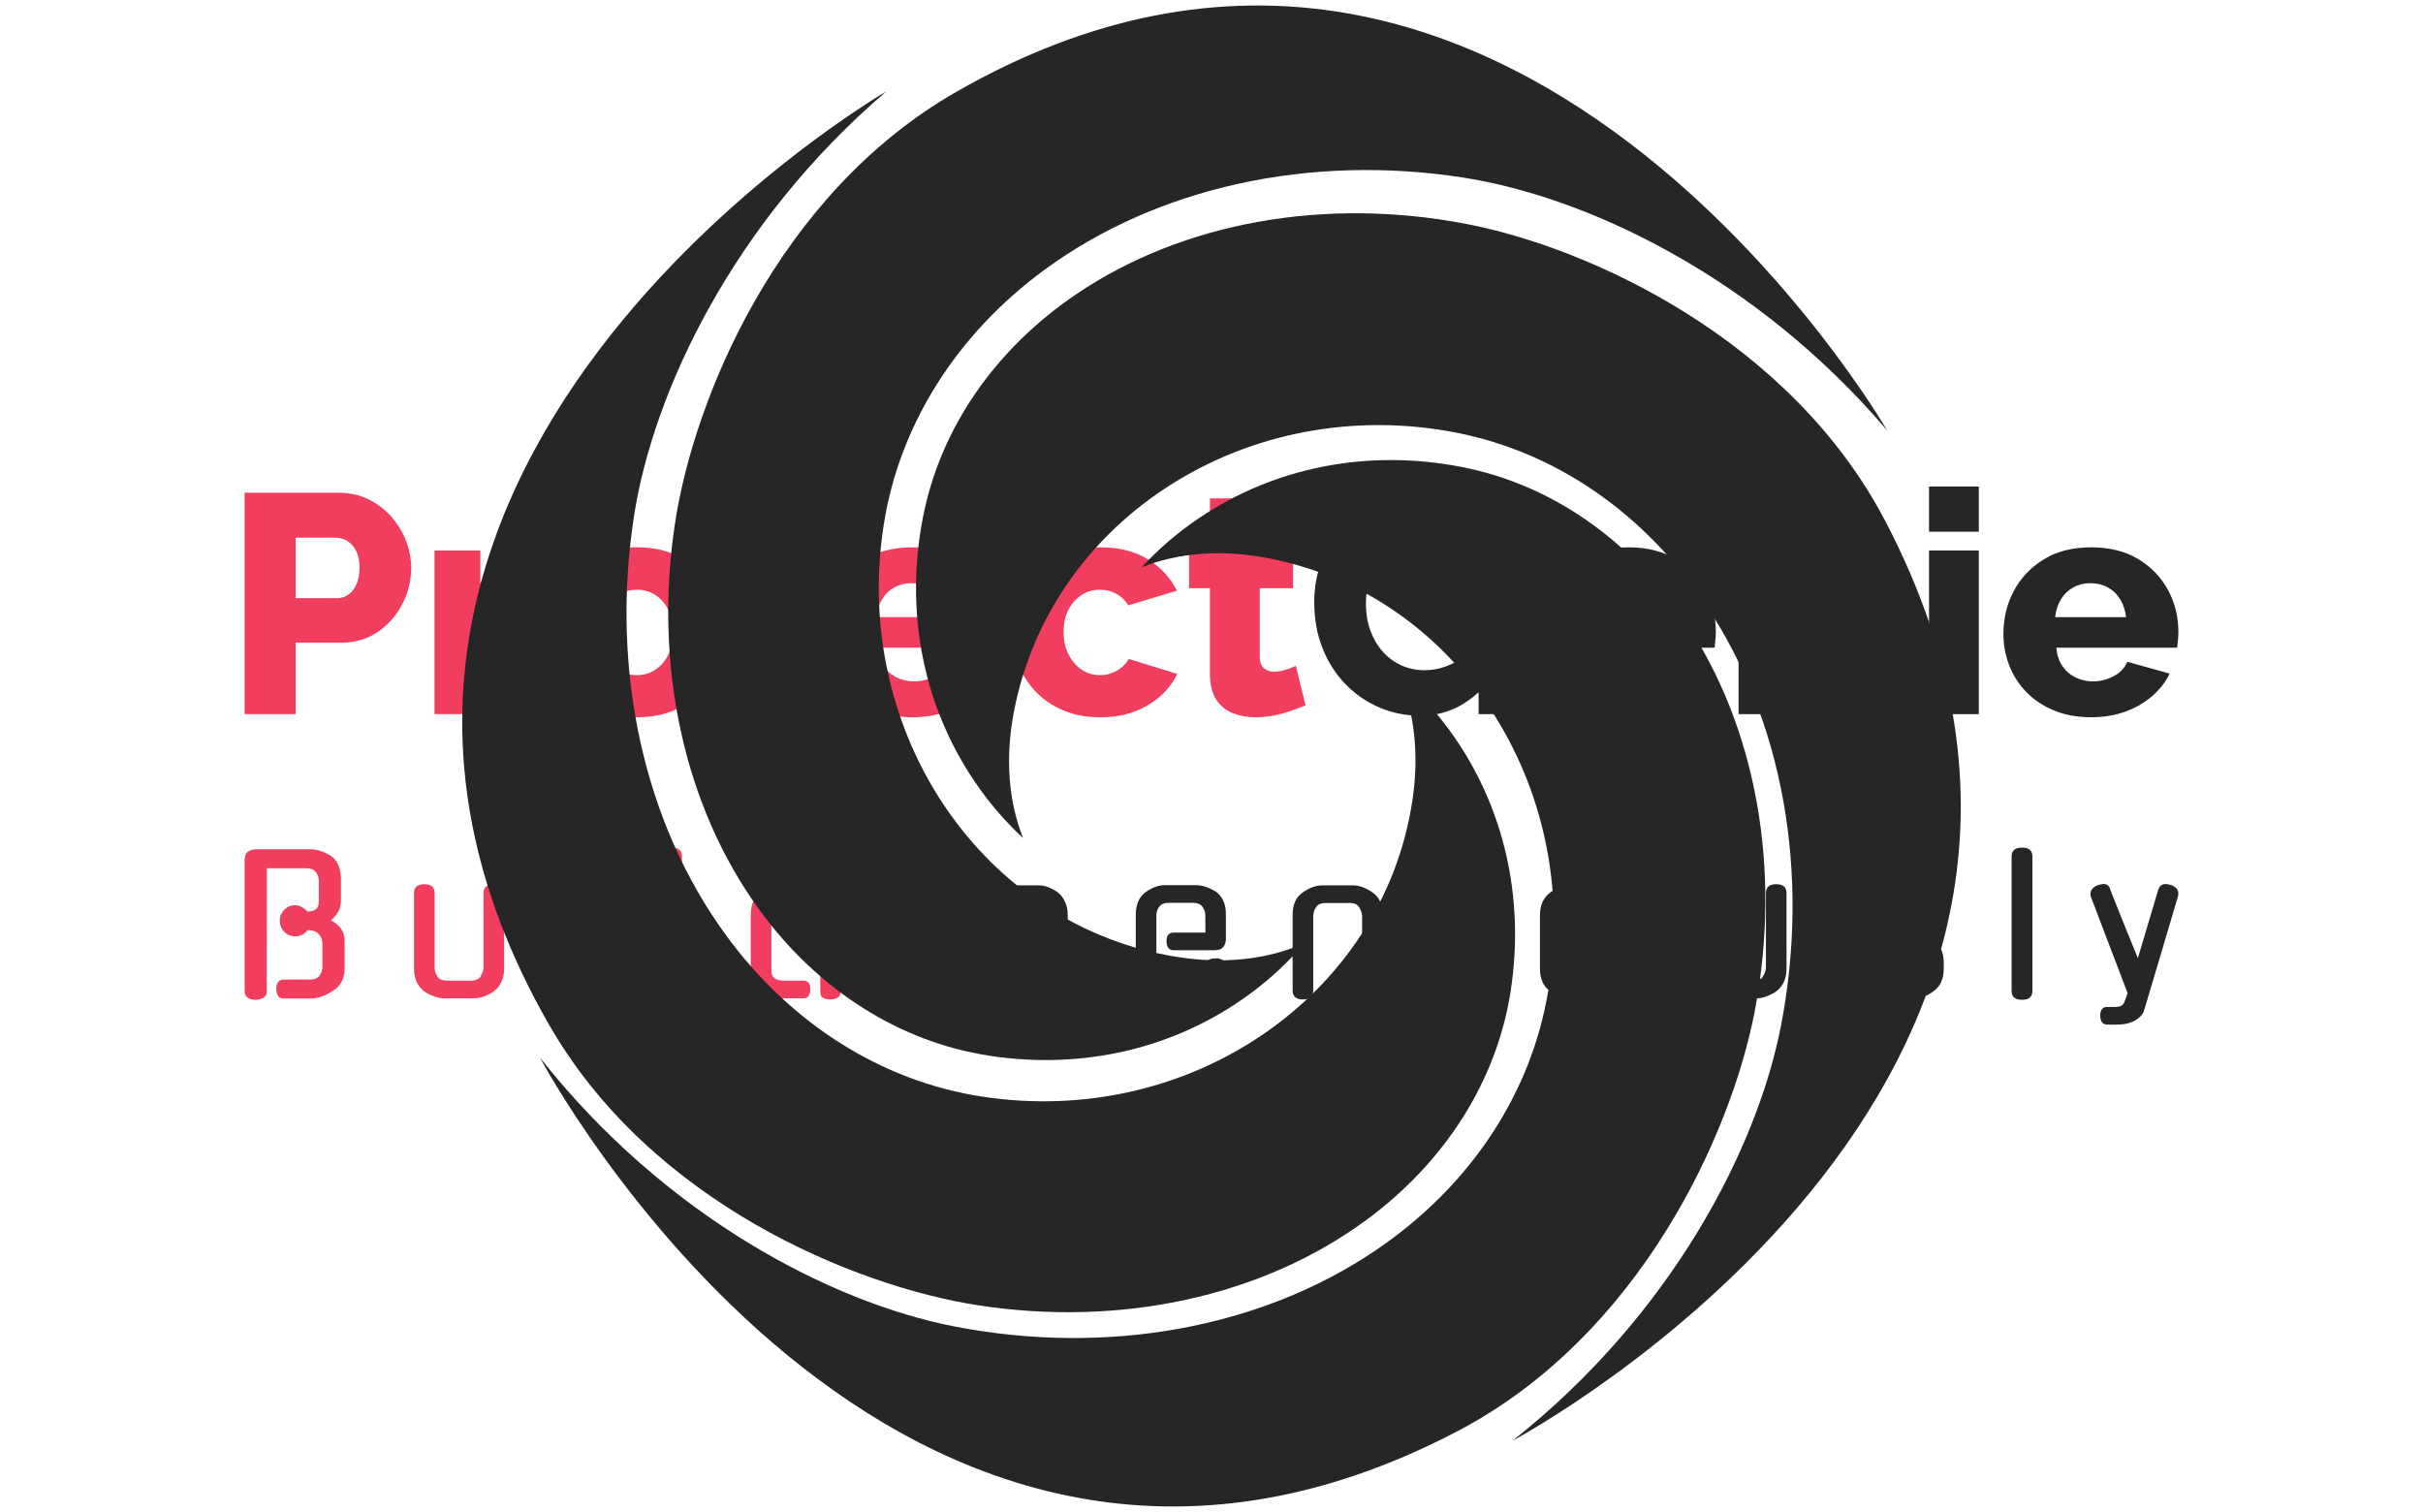 <svg width="500" height="312" viewBox="0 0 500 312" fill="none" xmlns="http://www.w3.org/2000/svg">
<g clip-path="url(#clip0_215_524)">
<g clip-path="url(#clip1_215_524)">
<g clip-path="url(#clip2_215_524)">
<g clip-path="url(#clip3_215_524)">
<g clip-path="url(#clip4_215_524)">
<g clip-path="url(#clip5_215_524)">
<g clip-path="url(#clip6_215_524)">
<g clip-path="url(#clip7_215_524)">
<g clip-path="url(#clip8_215_524)">
<g clip-path="url(#clip9_215_524)">
<path d="M61.014 147.363H50.478V101.678H69.944C72.128 101.678 74.132 102.116 75.957 102.991C77.773 103.875 79.344 105.054 80.672 106.53C82 108.014 83.028 109.678 83.756 111.523C84.484 113.368 84.848 115.255 84.848 117.185C84.848 119.802 84.24 122.29 83.023 124.649C81.798 127.009 80.107 128.926 77.948 130.402C75.781 131.886 73.22 132.628 70.265 132.628H61.014V147.363ZM61.014 110.944V123.427H69.623C70.436 123.427 71.186 123.191 71.871 122.719C72.556 122.247 73.113 121.539 73.541 120.596C73.969 119.652 74.184 118.494 74.184 117.121C74.184 115.705 73.939 114.534 73.451 113.608C72.954 112.69 72.334 112.016 71.588 111.587C70.835 111.158 70.051 110.944 69.237 110.944H61.014ZM111.058 113.132V122.397C108.574 122.397 106.326 122.792 104.313 123.581C102.3 124.379 100.844 125.55 99.945 127.094V147.363H89.666V113.582H99.109V120.403C100.266 118.129 101.765 116.349 103.606 115.062C105.448 113.775 107.375 113.11 109.388 113.067C109.859 113.067 110.21 113.067 110.442 113.067C110.681 113.067 110.887 113.089 111.058 113.132ZM131.423 148.006C128.553 148.006 125.992 147.535 123.74 146.591C121.495 145.647 119.602 144.36 118.061 142.73C116.519 141.1 115.35 139.234 114.553 137.132C113.765 135.03 113.371 132.821 113.371 130.505C113.371 128.145 113.765 125.915 114.553 123.813C115.35 121.711 116.519 119.845 118.061 118.215C119.602 116.585 121.495 115.298 123.74 114.354C125.992 113.41 128.553 112.939 131.423 112.939C134.292 112.939 136.836 113.41 139.055 114.354C141.29 115.298 143.179 116.585 144.721 118.215C146.263 119.845 147.44 121.711 148.254 123.813C149.068 125.915 149.475 128.145 149.475 130.505C149.475 132.821 149.068 135.03 148.254 137.132C147.44 139.234 146.263 141.1 144.721 142.73C143.179 144.36 141.29 145.647 139.055 146.591C136.836 147.535 134.292 148.006 131.423 148.006ZM123.907 130.505C123.907 132.263 124.236 133.808 124.896 135.137C125.564 136.467 126.455 137.497 127.568 138.226C128.682 138.955 129.967 139.32 131.423 139.32C132.836 139.32 134.108 138.942 135.239 138.187C136.378 137.441 137.269 136.403 137.911 135.073C138.554 133.743 138.875 132.221 138.875 130.505C138.875 128.746 138.554 127.202 137.911 125.872C137.269 124.542 136.378 123.513 135.239 122.783C134.108 122.054 132.836 121.689 131.423 121.689C129.967 121.689 128.682 122.054 127.568 122.783C126.455 123.513 125.564 124.542 124.896 125.872C124.236 127.202 123.907 128.746 123.907 130.505ZM152.738 160.361C151.068 160.361 149.453 160.09 147.894 159.55C146.327 159.018 144.922 158.216 143.68 157.143L147.984 150.13C148.413 150.602 148.939 150.945 149.565 151.159C150.181 151.374 150.811 151.481 151.453 151.481C152.096 151.481 152.674 151.344 153.188 151.069C153.702 150.786 154.109 150.366 154.409 149.808C154.708 149.25 154.858 148.628 154.858 147.942V113.582H165.137V147.17C165.137 149.744 164.593 152.03 163.505 154.029C162.409 156.019 160.931 157.572 159.072 158.688C157.205 159.803 155.094 160.361 152.738 160.361ZM165.137 109.721H154.858V100.391H165.137V109.721ZM188.264 148.006C185.394 148.006 182.846 147.543 180.619 146.617C178.392 145.699 176.499 144.446 174.94 142.859C173.373 141.272 172.182 139.436 171.368 137.351C170.555 135.275 170.148 133.1 170.148 130.826C170.148 127.566 170.867 124.594 172.306 121.908C173.737 119.231 175.801 117.065 178.499 115.409C181.197 113.762 184.452 112.939 188.264 112.939C192.075 112.939 195.322 113.754 198.003 115.384C200.675 117.014 202.718 119.146 204.131 121.78C205.545 124.422 206.251 127.287 206.251 130.376C206.251 130.977 206.221 131.564 206.161 132.139C206.093 132.722 206.037 133.229 205.994 133.658H181.069C181.197 135.159 181.617 136.424 182.328 137.454C183.03 138.483 183.938 139.264 185.052 139.796C186.165 140.337 187.343 140.607 188.585 140.607C190.127 140.607 191.574 140.242 192.928 139.513C194.273 138.784 195.202 137.797 195.716 136.553L204.453 138.998C203.596 140.757 202.388 142.31 200.829 143.657C199.262 145.012 197.42 146.076 195.305 146.848C193.18 147.62 190.833 148.006 188.264 148.006ZM180.812 127.352H195.459C195.288 125.936 194.881 124.701 194.238 123.646C193.596 122.599 192.739 121.784 191.669 121.2C190.598 120.626 189.42 120.338 188.135 120.338C186.808 120.338 185.621 120.626 184.576 121.2C183.523 121.784 182.675 122.599 182.032 123.646C181.39 124.701 180.983 125.936 180.812 127.352ZM227.066 148.006C224.196 148.006 221.648 147.535 219.421 146.591C217.194 145.647 215.297 144.36 213.729 142.73C212.17 141.1 210.984 139.234 210.17 137.132C209.356 135.03 208.95 132.8 208.95 130.44C208.95 127.352 209.665 124.478 211.095 121.818C212.534 119.159 214.603 117.014 217.301 115.384C219.999 113.754 223.254 112.939 227.066 112.939C230.92 112.939 234.184 113.762 236.856 115.409C239.537 117.065 241.541 119.223 242.869 121.882L232.847 124.907C232.205 123.877 231.378 123.084 230.368 122.526C229.366 121.968 228.243 121.689 227.001 121.689C225.588 121.689 224.312 122.054 223.173 122.783C222.042 123.513 221.143 124.521 220.475 125.807C219.815 127.094 219.485 128.639 219.485 130.44C219.485 132.199 219.828 133.743 220.513 135.073C221.198 136.403 222.098 137.441 223.211 138.187C224.325 138.942 225.588 139.32 227.001 139.32C227.858 139.32 228.659 139.178 229.404 138.895C230.158 138.621 230.843 138.226 231.46 137.711C232.085 137.197 232.569 136.617 232.912 135.974L242.933 139.062C242.12 140.778 240.95 142.31 239.426 143.657C237.91 145.012 236.124 146.076 234.068 146.848C232.012 147.62 229.678 148.006 227.066 148.006ZM267.409 137.39L269.401 145.561C268.459 145.947 267.418 146.333 266.279 146.72C265.148 147.106 263.962 147.419 262.72 147.659C261.478 147.891 260.257 148.006 259.058 148.006C257.345 148.006 255.769 147.715 254.33 147.131C252.899 146.557 251.764 145.604 250.925 144.274C250.094 142.945 249.679 141.186 249.679 138.998V121.368H245.375V113.582H249.679V102.836H259.957V113.582H266.831V121.368H259.957V135.459C259.957 136.575 260.236 137.377 260.793 137.866C261.349 138.363 262.056 138.612 262.912 138.612C263.641 138.612 264.42 138.483 265.251 138.226C266.09 137.969 266.81 137.69 267.409 137.39Z" fill="#F13D5E"/>
<path d="M293.106 147.685C290.108 147.685 287.282 147.118 284.626 145.986C281.971 144.845 279.637 143.232 277.624 141.147C275.611 139.071 274.039 136.605 272.909 133.748C271.769 130.899 271.2 127.716 271.2 124.199C271.2 121.025 271.778 118.065 272.934 115.319C274.091 112.574 275.697 110.15 277.752 108.048C279.808 105.946 282.219 104.304 284.986 103.12C287.744 101.944 290.729 101.357 293.941 101.357C298.138 101.357 301.843 102.257 305.055 104.059C308.267 105.861 310.644 108.284 312.186 111.33L304.348 117.25C303.32 115.234 301.834 113.646 299.89 112.488C297.937 111.33 295.826 110.751 293.556 110.751C291.843 110.751 290.271 111.103 288.84 111.806C287.401 112.518 286.159 113.505 285.114 114.766C284.061 116.036 283.256 117.507 282.699 119.18C282.142 120.853 281.864 122.655 281.864 124.585C281.864 126.558 282.164 128.381 282.763 130.054C283.363 131.727 284.198 133.173 285.269 134.391C286.339 135.618 287.616 136.575 289.097 137.261C290.571 137.947 292.207 138.29 294.005 138.29C296.19 138.29 298.28 137.741 300.275 136.643C302.263 135.554 304.091 133.936 305.762 131.792V142.215C302.121 145.862 297.903 147.685 293.106 147.685ZM305.119 147.363V131.148H296.254V123.491H313.856V147.363H305.119ZM336.084 148.006C333.214 148.006 330.666 147.543 328.439 146.617C326.212 145.699 324.315 144.446 322.747 142.859C321.188 141.272 320.002 139.436 319.188 137.351C318.374 135.275 317.968 133.1 317.968 130.826C317.968 127.566 318.683 124.594 320.113 121.908C321.552 119.231 323.621 117.065 326.319 115.409C329.017 113.762 332.272 112.939 336.084 112.939C339.895 112.939 343.137 113.754 345.81 115.384C348.491 117.014 350.538 119.146 351.951 121.78C353.365 124.422 354.071 127.287 354.071 130.376C354.071 130.977 354.037 131.564 353.969 132.139C353.909 132.722 353.857 133.229 353.814 133.658H328.889C329.017 135.159 329.433 136.424 330.135 137.454C330.846 138.483 331.758 139.264 332.872 139.796C333.985 140.337 335.163 140.607 336.405 140.607C337.947 140.607 339.39 140.242 340.735 139.513C342.088 138.784 343.022 137.797 343.536 136.553L352.273 138.998C351.416 140.757 350.204 142.31 348.636 143.657C347.078 145.012 345.236 146.076 343.112 146.848C340.996 147.62 338.653 148.006 336.084 148.006ZM328.632 127.352H343.279C343.107 125.936 342.701 124.701 342.058 123.646C341.416 122.599 340.559 121.784 339.488 121.2C338.418 120.626 337.24 120.338 335.955 120.338C334.628 120.338 333.437 120.626 332.383 121.2C331.338 121.784 330.495 122.599 329.852 123.646C329.21 124.701 328.803 125.936 328.632 127.352ZM391.267 125.743V147.363H380.989V128.381C380.989 126.151 380.569 124.529 379.729 123.517C378.899 122.513 377.798 122.011 376.427 122.011C375.485 122.011 374.522 122.269 373.536 122.783C372.551 123.298 371.661 124.006 370.864 124.907C370.076 125.807 369.468 126.837 369.04 127.995V147.363H358.761V113.582H368.012V119.244C368.868 117.915 369.939 116.778 371.224 115.834C372.509 114.89 373.986 114.17 375.656 113.672C377.327 113.183 379.147 112.939 381.117 112.939C383.301 112.939 385.066 113.333 386.41 114.123C387.764 114.92 388.792 115.963 389.494 117.25C390.205 118.537 390.676 119.918 390.907 121.393C391.147 122.878 391.267 124.328 391.267 125.743ZM408.343 147.363H398.064V113.582H408.343V147.363ZM408.343 109.721H398.064V100.391H408.343V109.721ZM431.534 148.006C428.664 148.006 426.116 147.543 423.889 146.617C421.662 145.699 419.769 144.446 418.21 142.859C416.643 141.272 415.452 139.436 414.638 137.351C413.824 135.275 413.418 133.1 413.418 130.826C413.418 127.566 414.137 124.594 415.576 121.908C417.007 119.231 419.071 117.065 421.769 115.409C424.467 113.762 427.722 112.939 431.534 112.939C435.345 112.939 438.592 113.754 441.273 115.384C443.945 117.014 445.988 119.146 447.401 121.78C448.815 124.422 449.521 127.287 449.521 130.376C449.521 130.977 449.491 131.564 449.431 132.139C449.363 132.722 449.307 133.229 449.264 133.658H424.339C424.467 135.159 424.887 136.424 425.598 137.454C426.3 138.483 427.208 139.264 428.322 139.796C429.435 140.337 430.613 140.607 431.855 140.607C433.397 140.607 434.844 140.242 436.198 139.513C437.542 138.784 438.472 137.797 438.986 136.553L447.723 138.998C446.866 140.757 445.658 142.31 444.099 143.657C442.532 145.012 440.69 146.076 438.575 146.848C436.45 147.62 434.103 148.006 431.534 148.006ZM424.082 127.352H438.729C438.557 125.936 438.151 124.701 437.508 123.646C436.866 122.599 436.009 121.784 434.939 121.2C433.868 120.626 432.69 120.338 431.405 120.338C430.078 120.338 428.891 120.626 427.846 121.2C426.793 121.784 425.945 122.599 425.302 123.646C424.66 124.701 424.253 125.936 424.082 127.352Z" fill="#262626"/>
</g>
</g>
<g clip-path="url(#clip10_215_524)">
<g clip-path="url(#clip11_215_524)">
<path d="M66.524 199.494V194.576C66.524 193.982 66.305 193.406 65.866 192.849C65.428 192.296 64.655 191.981 63.547 191.904C62.825 192.781 61.949 193.22 60.917 193.22C60.041 193.22 59.294 192.911 58.675 192.291C58.056 191.671 57.747 190.91 57.747 190.006C57.747 189.103 58.056 188.341 58.675 187.721C59.294 187.102 60.041 186.792 60.917 186.792C61.381 186.792 61.84 186.921 62.294 187.179C62.742 187.437 63.147 187.747 63.508 188.109C64.075 188.083 64.513 187.993 64.822 187.838C65.132 187.683 65.359 187.494 65.503 187.272C65.642 187.055 65.725 186.805 65.75 186.521C65.776 186.237 65.789 185.953 65.789 185.669V181.758C65.789 181.112 65.591 180.519 65.194 179.976C64.791 179.434 64.114 179.163 63.16 179.163H55.079L55.041 204.722C55.041 205.238 54.801 205.63 54.322 205.899C53.847 206.173 53.327 206.309 52.76 206.309C51.239 206.309 50.478 205.69 50.478 204.451V177.576C50.478 176.646 50.718 176.027 51.198 175.717C51.672 175.407 52.244 175.252 52.914 175.252H64.126C64.797 175.252 65.513 175.381 66.276 175.639C67.034 175.897 67.748 176.246 68.418 176.685H68.379C69.05 177.175 69.547 177.821 69.872 178.621C70.191 179.421 70.351 180.351 70.351 181.409V185.785C70.351 186.818 70.132 187.662 69.694 188.318C69.256 188.979 68.792 189.503 68.302 189.89C68.637 190.097 68.959 190.308 69.269 190.525C69.578 190.747 69.836 190.987 70.042 191.245C70.377 191.607 70.642 192.033 70.838 192.523C71.029 193.014 71.124 193.595 71.124 194.266V199.804C71.124 201.921 70.3 203.482 68.65 204.489C67.825 205.006 67.047 205.393 66.315 205.651C65.578 205.909 64.848 206.038 64.126 206.038H58.404C57.966 206.038 57.626 205.858 57.384 205.496C57.136 205.135 57.013 204.657 57.013 204.063C57.013 202.773 57.554 202.127 58.636 202.127H63.933C64.887 202.127 65.557 201.856 65.944 201.314C66.33 200.772 66.524 200.165 66.524 199.494ZM104.027 184.314V199.842C104.027 200.875 103.846 201.791 103.485 202.592C103.124 203.392 102.609 204.038 101.939 204.528H101.977C101.333 204.967 100.65 205.321 99.928 205.589C99.207 205.863 98.511 206 97.841 206H91.616C90.971 206 90.283 205.863 89.551 205.589C88.814 205.321 88.123 204.967 87.479 204.528H87.517C86.847 204.038 86.332 203.392 85.971 202.592C85.61 201.791 85.43 200.875 85.43 199.842V184.314C85.43 183.074 86.138 182.455 87.556 182.455C88.974 182.455 89.683 183.074 89.683 184.314V199.533C89.683 200.255 89.863 200.888 90.224 201.43C90.559 202.05 91.255 202.359 92.312 202.359H97.145C98.176 202.359 98.859 202.05 99.194 201.43L99.155 201.469C99.567 200.849 99.774 200.204 99.774 199.533V184.314C99.774 183.074 100.482 182.455 101.9 182.455C103.318 182.455 104.027 183.074 104.027 184.314ZM122.09 184.391V204.373C122.09 205.612 121.381 206.232 119.963 206.232C118.52 206.232 117.798 205.612 117.798 204.373V184.391C117.798 183.152 118.52 182.532 119.963 182.532C121.381 182.532 122.09 183.152 122.09 184.391ZM122.902 177.653C122.902 178.479 122.618 179.176 122.051 179.744C121.484 180.312 120.788 180.596 119.963 180.596C119.139 180.596 118.435 180.312 117.852 179.744C117.275 179.176 116.986 178.479 116.986 177.653C116.986 176.801 117.275 176.091 117.852 175.523C118.435 174.955 119.139 174.671 119.963 174.671C120.788 174.671 121.484 174.955 122.051 175.523C122.618 176.091 122.902 176.801 122.902 177.653ZM140.725 176.724V204.489C140.725 205.703 140.017 206.309 138.599 206.309C137.155 206.309 136.434 205.703 136.434 204.489V176.724C136.434 175.51 137.155 174.903 138.599 174.903C140.017 174.903 140.725 175.51 140.725 176.724ZM169.266 204.644V186.327H161.804C160.748 186.327 160.052 186.637 159.717 187.257C159.356 187.799 159.175 188.431 159.175 189.154V200.307C159.175 200.978 159.381 201.487 159.794 201.833C160.206 202.184 160.889 202.359 161.843 202.359H165.825C166.753 202.359 167.217 202.966 167.217 204.18C167.217 204.696 167.106 205.127 166.885 205.473C166.668 205.824 166.315 206 165.825 206H161.147C159.523 206 158.08 205.587 156.817 204.76C155.554 203.986 154.922 202.514 154.922 200.346V188.806C154.922 187.747 155.09 186.831 155.425 186.056C155.76 185.282 156.288 184.649 157.01 184.159C158.376 183.178 159.742 182.687 161.108 182.687H169.266V176.878C169.266 175.639 169.975 175.02 171.393 175.02C172.81 175.02 173.519 175.639 173.519 176.878V204.373C173.519 205.612 172.81 206.232 171.393 206.232C170.851 206.232 170.362 206.134 169.924 205.938C169.485 205.747 169.266 205.315 169.266 204.644Z" fill="#F13D5E"/>
<path d="M212.642 203.289H207.964C207.294 203.289 206.606 203.173 205.899 202.94C205.188 202.708 204.497 202.372 203.827 201.933C202.435 201.03 201.739 199.507 201.739 197.364V188.612C201.739 187.528 201.927 186.598 202.304 185.824C202.675 185.049 203.183 184.443 203.827 184.004C204.497 183.591 205.18 183.268 205.876 183.036C206.572 182.803 207.255 182.687 207.925 182.687H214.421C215.065 182.687 215.735 182.829 216.431 183.113C217.127 183.397 217.771 183.759 218.364 184.197C218.957 184.688 219.434 185.333 219.795 186.134C220.156 186.934 220.336 187.838 220.336 188.844V205.264C220.336 206.348 220.163 207.272 219.818 208.037C219.467 208.796 218.983 209.433 218.364 209.95C217.771 210.44 217.135 210.822 216.454 211.096C215.769 211.364 215.091 211.499 214.421 211.499H207.925C206.559 211.499 205.18 211.098 203.788 210.298C203.067 209.885 202.543 209.356 202.219 208.71C201.899 208.065 201.739 207.316 201.739 206.464V206C201.739 205.483 201.907 205.07 202.242 204.76C202.577 204.451 203.105 204.296 203.827 204.296C205.27 204.451 205.992 205.019 205.992 206V206.426C205.992 206.71 206.193 207.019 206.595 207.355C206.992 207.691 207.668 207.858 208.621 207.858H213.454C214.408 207.858 215.086 207.587 215.488 207.045C215.885 206.503 216.083 205.896 216.083 205.225V188.883C216.083 188.238 215.885 187.649 215.488 187.117C215.086 186.591 214.408 186.327 213.454 186.327H208.621C207.668 186.327 206.992 186.591 206.595 187.117C206.193 187.649 205.992 188.238 205.992 188.883V197.054C205.992 197.7 206.193 198.301 206.595 198.859C206.992 199.411 207.668 199.687 208.621 199.687H212.642C213.57 199.687 214.034 200.281 214.034 201.469C214.034 202.011 213.926 202.45 213.709 202.785C213.488 203.121 213.132 203.289 212.642 203.289ZM238.624 188.844V199.804C238.624 200.423 238.825 201.004 239.227 201.546C239.624 202.088 240.299 202.359 241.253 202.359H246.086C247.039 202.359 247.717 202.119 248.119 201.639C248.516 201.164 248.715 200.617 248.715 199.997V199.571C248.715 198.358 249.423 197.751 250.841 197.751C252.259 197.751 252.968 198.358 252.968 199.571V200.036C252.968 201.12 252.795 202.011 252.449 202.708C252.099 203.405 251.576 204.012 250.88 204.528C249.514 205.509 248.148 206 246.781 206H240.286C238.92 206 237.593 205.509 236.304 204.528C235.685 204.012 235.208 203.361 234.873 202.576C234.538 201.786 234.371 200.875 234.371 199.842V188.806C234.371 186.715 235.015 185.166 236.304 184.159C236.948 183.694 237.613 183.325 238.299 183.051C238.979 182.783 239.642 182.648 240.286 182.648H246.781C247.4 182.648 248.083 182.77 248.831 183.012C249.578 183.26 250.274 183.591 250.918 184.004C251.537 184.443 252.034 185.049 252.411 185.824C252.782 186.598 252.968 187.515 252.968 188.573V193.801C252.968 194.395 252.795 194.924 252.449 195.389C252.099 195.854 251.46 196.086 250.532 196.086H242.181C241.253 196.086 240.763 195.479 240.711 194.266C240.711 193.053 241.201 192.446 242.181 192.446H248.753L248.715 188.844C248.715 188.199 248.516 187.61 248.119 187.079C247.717 186.552 247.039 186.289 246.086 186.289H241.253C240.299 186.289 239.624 186.552 239.227 187.079C238.825 187.61 238.624 188.199 238.624 188.844ZM270.992 189.154V204.373C270.992 205.612 270.283 206.232 268.866 206.232C267.448 206.232 266.739 205.612 266.739 204.373V188.806C266.739 187.747 266.907 186.831 267.242 186.056C267.577 185.282 268.105 184.649 268.827 184.159C270.193 183.178 271.559 182.687 272.925 182.687H279.15C280.465 182.687 281.831 183.178 283.248 184.159C284.64 185.14 285.336 186.689 285.336 188.806V204.373C285.336 205.612 284.627 206.232 283.21 206.232C281.792 206.232 281.083 205.612 281.083 204.373V189.154C281.083 188.483 280.877 187.838 280.465 187.218L280.503 187.257C280.168 186.637 279.485 186.327 278.454 186.327H273.621C272.564 186.327 271.868 186.637 271.533 187.257C271.173 187.799 270.992 188.431 270.992 189.154ZM303.546 184.391V204.373C303.546 205.612 302.837 206.232 301.42 206.232C299.976 206.232 299.255 205.612 299.255 204.373V184.391C299.255 183.152 299.976 182.532 301.42 182.532C302.837 182.532 303.546 183.152 303.546 184.391ZM304.358 177.653C304.358 178.479 304.075 179.176 303.508 179.744C302.941 180.312 302.245 180.596 301.42 180.596C300.595 180.596 299.894 180.312 299.317 179.744C298.734 179.176 298.443 178.479 298.443 177.653C298.443 176.801 298.734 176.091 299.317 175.523C299.894 174.955 300.595 174.671 301.42 174.671C302.245 174.671 302.941 174.955 303.508 175.523C304.075 176.091 304.358 176.801 304.358 177.653ZM323.968 182.687H330.154C330.824 182.687 331.512 182.829 332.219 183.113C332.93 183.397 333.621 183.759 334.291 184.197H334.252C334.922 184.688 335.438 185.326 335.799 186.11C336.16 186.9 336.34 187.812 336.34 188.844V199.842C336.34 201.959 335.644 203.521 334.252 204.528C332.886 205.509 331.52 206 330.154 206H323.968C323.298 206 322.615 205.883 321.919 205.651C321.223 205.419 320.54 205.044 319.87 204.528C318.478 203.547 317.782 201.985 317.782 199.842V188.844C317.782 187.812 317.962 186.9 318.323 186.11C318.684 185.326 319.2 184.688 319.87 184.197H319.831C320.475 183.759 321.158 183.397 321.88 183.113C322.602 182.829 323.298 182.687 323.968 182.687ZM324.664 202.359H329.458C330.412 202.359 331.087 202.088 331.484 201.546C331.886 201.004 332.087 200.423 332.087 199.804V188.883C332.087 188.238 331.886 187.649 331.484 187.117C331.087 186.591 330.412 186.327 329.458 186.327H324.664C323.71 186.327 323.032 186.591 322.63 187.117C322.233 187.649 322.035 188.238 322.035 188.883V199.804C322.035 200.423 322.233 201.004 322.63 201.546C323.032 202.088 323.71 202.359 324.664 202.359ZM368.662 184.314V199.842C368.662 200.875 368.482 201.791 368.121 202.592C367.76 203.392 367.245 204.038 366.574 204.528H366.613C365.969 204.967 365.286 205.321 364.564 205.589C363.842 205.863 363.146 206 362.476 206H356.251C355.607 206 354.919 205.863 354.187 205.589C353.45 205.321 352.759 204.967 352.115 204.528H352.153C351.483 204.038 350.968 203.392 350.607 202.592C350.246 201.791 350.065 200.875 350.065 199.842V184.314C350.065 183.074 350.774 182.455 352.192 182.455C353.609 182.455 354.318 183.074 354.318 184.314V199.533C354.318 200.255 354.499 200.888 354.86 201.43C355.195 202.05 355.891 202.359 356.947 202.359H361.78C362.811 202.359 363.494 202.05 363.829 201.43L363.791 201.469C364.203 200.849 364.409 200.204 364.409 199.533V184.314C364.409 183.074 365.118 182.455 366.536 182.455C367.953 182.455 368.662 183.074 368.662 184.314ZM389.239 192.446H394.922C395.566 192.446 396.255 192.593 396.987 192.887C397.724 193.187 398.415 193.556 399.059 193.995H399.02C399.69 194.485 400.206 195.118 400.567 195.892C400.928 196.667 401.108 197.596 401.108 198.681V199.842C401.108 201.959 400.412 203.521 399.02 204.528C398.35 205.044 397.667 205.419 396.971 205.651C396.275 205.883 395.592 206 394.922 206H388.349C387.679 206 386.996 205.883 386.3 205.651C385.604 205.419 384.921 205.044 384.251 204.528C382.859 203.547 382.163 201.985 382.163 199.842V199.378C382.163 198.268 382.872 197.725 384.29 197.751C385.733 197.751 386.455 198.293 386.455 199.378V199.804C386.455 200.423 386.648 201.004 387.035 201.546C387.421 202.088 388.104 202.359 389.084 202.359H394.187C395.167 202.359 395.85 202.088 396.237 201.546C396.623 201.004 396.816 200.423 396.816 199.804V198.719C396.816 198.384 396.77 198.061 396.677 197.751C396.59 197.441 396.443 197.163 396.237 196.915C396.03 196.672 395.76 196.473 395.425 196.318C395.09 196.163 394.677 196.086 394.187 196.086H388.543C387.228 196.086 385.849 195.621 384.406 194.692C383.04 193.814 382.357 192.304 382.357 190.161V188.844C382.357 187.812 382.537 186.9 382.898 186.11C383.259 185.326 383.774 184.688 384.444 184.197H384.406C385.05 183.759 385.733 183.397 386.455 183.113C387.177 182.829 387.872 182.687 388.543 182.687H394.729C395.399 182.687 396.087 182.829 396.793 183.113C397.505 183.397 398.195 183.759 398.866 184.197H398.827C399.497 184.688 400.013 185.326 400.373 186.11C400.734 186.9 400.915 187.812 400.915 188.844V189.193C400.915 189.735 400.734 190.128 400.373 190.37C400.013 190.618 399.484 190.755 398.788 190.781C397.371 190.807 396.662 190.277 396.662 189.193V188.883C396.662 188.238 396.461 187.649 396.059 187.117C395.662 186.591 394.986 186.327 394.033 186.327H389.239C388.285 186.327 387.607 186.591 387.205 187.117C386.808 187.649 386.61 188.238 386.61 188.883V189.813C386.61 190.484 386.808 191.091 387.205 191.633C387.607 192.175 388.285 192.446 389.239 192.446ZM419.396 176.724V204.489C419.396 205.703 418.687 206.309 417.269 206.309C415.826 206.309 415.104 205.703 415.104 204.489V176.724C415.104 175.51 415.826 174.903 417.269 174.903C418.687 174.903 419.396 175.51 419.396 176.724ZM436.833 211.421H434.822C433.92 211.421 433.443 210.814 433.392 209.601C433.392 208.388 433.868 207.781 434.822 207.781H436.523C437.425 207.781 438.018 207.51 438.302 206.968L438.843 205.535L439.036 204.915L431.497 185.127V185.166C431.291 184.546 431.337 184.017 431.636 183.578C431.93 183.139 432.386 182.816 433.005 182.61C433.469 182.481 433.843 182.416 434.126 182.416C434.874 182.416 435.338 182.855 435.518 183.733L438.572 191.362L441.163 197.712L445.3 183.81C445.532 182.881 446.073 182.416 446.924 182.416C447.13 182.416 447.465 182.481 447.929 182.61C448.547 182.79 448.993 183.087 449.267 183.5C449.535 183.913 449.591 184.404 449.437 184.972C448.277 188.922 447.099 192.898 445.903 196.899C444.702 200.901 443.521 204.864 442.361 208.788C442.232 209.072 442.034 209.363 441.766 209.663C441.493 209.957 441.137 210.241 440.699 210.515C440.261 210.783 439.719 211.003 439.075 211.173C438.431 211.338 437.683 211.421 436.833 211.421Z" fill="#262626"/>
</g>
</g>
</g>
</g>
</g>
</g>
</g>
<mask id="mask0_215_524" style="mask-type:luminance" maskUnits="userSpaceOnUse" x="0" y="-1" width="808" height="507">
<path d="M807.724 -0.126H0.598V505.137H807.724V-0.126Z" fill="white"/>
<path d="M469.474 86.209H30.526V225.791H469.474V86.209Z" fill="black"/>
</mask>
<g mask="url(#mask0_215_524)">
<g clip-path="url(#clip12_215_524)">
<path d="M139.34 107.656C134.772 137.19 141.127 166.422 156.779 187.851C168.812 204.318 185.588 214.964 204.021 217.824C223.461 220.843 242.555 216.353 257.793 205.186C262.066 202.058 265.874 198.511 269.182 194.636C261.573 197.99 252.697 198.981 243.068 197.486C202.946 191.257 175.702 151.307 182.338 108.435C185.537 87.753 197.351 69.002 215.599 55.626C238.774 38.642 270.226 31.72 301.894 36.635C327.488 40.607 362.402 57.091 389.419 88.813C389.419 88.813 311.226 -46.393 197.265 18.996C160.519 40.079 143.274 82.207 139.34 107.656Z" fill="#262626"/>
<path d="M362.056 208.88C367.737 179.538 362.484 150.089 347.65 128.084C336.243 111.172 319.882 99.901 301.569 96.348C282.259 92.596 263.008 96.362 247.362 106.95C242.972 109.909 239.038 113.308 235.583 117.057C243.311 113.991 252.221 113.339 261.785 115.195C301.644 122.936 327.364 163.884 319.122 206.482C315.146 227.023 302.634 245.321 283.893 257.994C260.097 274.087 228.402 279.821 196.939 273.709C171.521 268.774 137.251 250.984 111.445 218.263C111.445 218.263 184.489 356.33 300.833 295.286C338.349 275.61 357.162 234.164 362.056 208.88Z" fill="#262626"/>
<path d="M201.737 269.326C231.224 273.902 260.406 267.536 281.801 251.855C298.241 239.803 308.87 223 311.729 204.537C314.739 185.07 310.26 165.942 299.107 150.683C295.984 146.402 292.443 142.588 288.574 139.272C291.926 146.893 292.912 155.786 291.419 165.427C285.201 205.614 245.318 232.902 202.508 226.258C181.862 223.055 163.138 211.219 149.79 192.945C132.833 169.732 125.92 138.226 130.827 106.507C134.792 80.873 151.249 45.903 182.921 18.845C182.921 18.845 47.931 97.164 113.216 211.308C134.265 248.113 176.325 265.382 201.737 269.326Z" fill="#262626"/>
<path d="M389.067 107.57C369.418 69.997 328.039 51.15 302.795 46.249C273.503 40.559 244.099 45.82 222.129 60.682C205.244 72.106 193.991 88.49 190.44 106.833C186.694 126.177 190.454 145.456 201.028 161.127C203.983 165.523 207.377 169.464 211.116 172.928C208.055 165.187 207.404 156.263 209.26 146.684C216.989 106.761 257.872 81 300.398 89.255C320.909 93.237 339.175 105.773 351.827 124.544C367.898 148.378 373.616 180.121 367.521 211.634C362.59 237.093 344.832 271.418 312.16 297.262C312.16 297.262 450.005 224.101 389.067 107.57Z" fill="#262626"/>
</g>
</g>
</g>
</g>
</g>
<defs>
<clipPath id="clip0_215_524">
<rect width="500" height="312" fill="white"/>
</clipPath>
<clipPath id="clip1_215_524">
<rect width="498.804" height="312.253" fill="white" transform="translate(0.598 -0.126)"/>
</clipPath>
<clipPath id="clip2_215_524">
<rect width="498.804" height="312.253" fill="white" transform="translate(0.598 -0.126)"/>
</clipPath>
<clipPath id="clip3_215_524">
<rect width="399.043" height="111.252" fill="white" transform="translate(50.478 100.374)"/>
</clipPath>
<clipPath id="clip4_215_524">
<rect width="399.043" height="111.252" fill="white" transform="translate(50.478 100.374)"/>
</clipPath>
<clipPath id="clip5_215_524">
<rect width="399.043" height="111.252" fill="white" transform="translate(50.478 100.374)"/>
</clipPath>
<clipPath id="clip6_215_524">
<rect width="399.043" height="111.252" fill="white" transform="translate(50.478 100.374)"/>
</clipPath>
<clipPath id="clip7_215_524">
<rect width="399.043" height="111.252" fill="white" transform="translate(50.478 100.374)"/>
</clipPath>
<clipPath id="clip8_215_524">
<rect width="399.043" height="60.004" fill="white" transform="translate(50.478 100.374)"/>
</clipPath>
<clipPath id="clip9_215_524">
<rect width="399.043" height="60.004" fill="white" transform="translate(50.478 100.374)"/>
</clipPath>
<clipPath id="clip10_215_524">
<rect width="399.043" height="37.083" fill="white" transform="translate(50.478 174.544)"/>
</clipPath>
<clipPath id="clip11_215_524">
<rect width="399.043" height="37.083" fill="white" transform="translate(50.478 174.544)"/>
</clipPath>
<clipPath id="clip12_215_524">
<rect width="309.231" height="309.726" fill="white" transform="translate(95.384 1.137)"/>
</clipPath>
</defs>
</svg>
